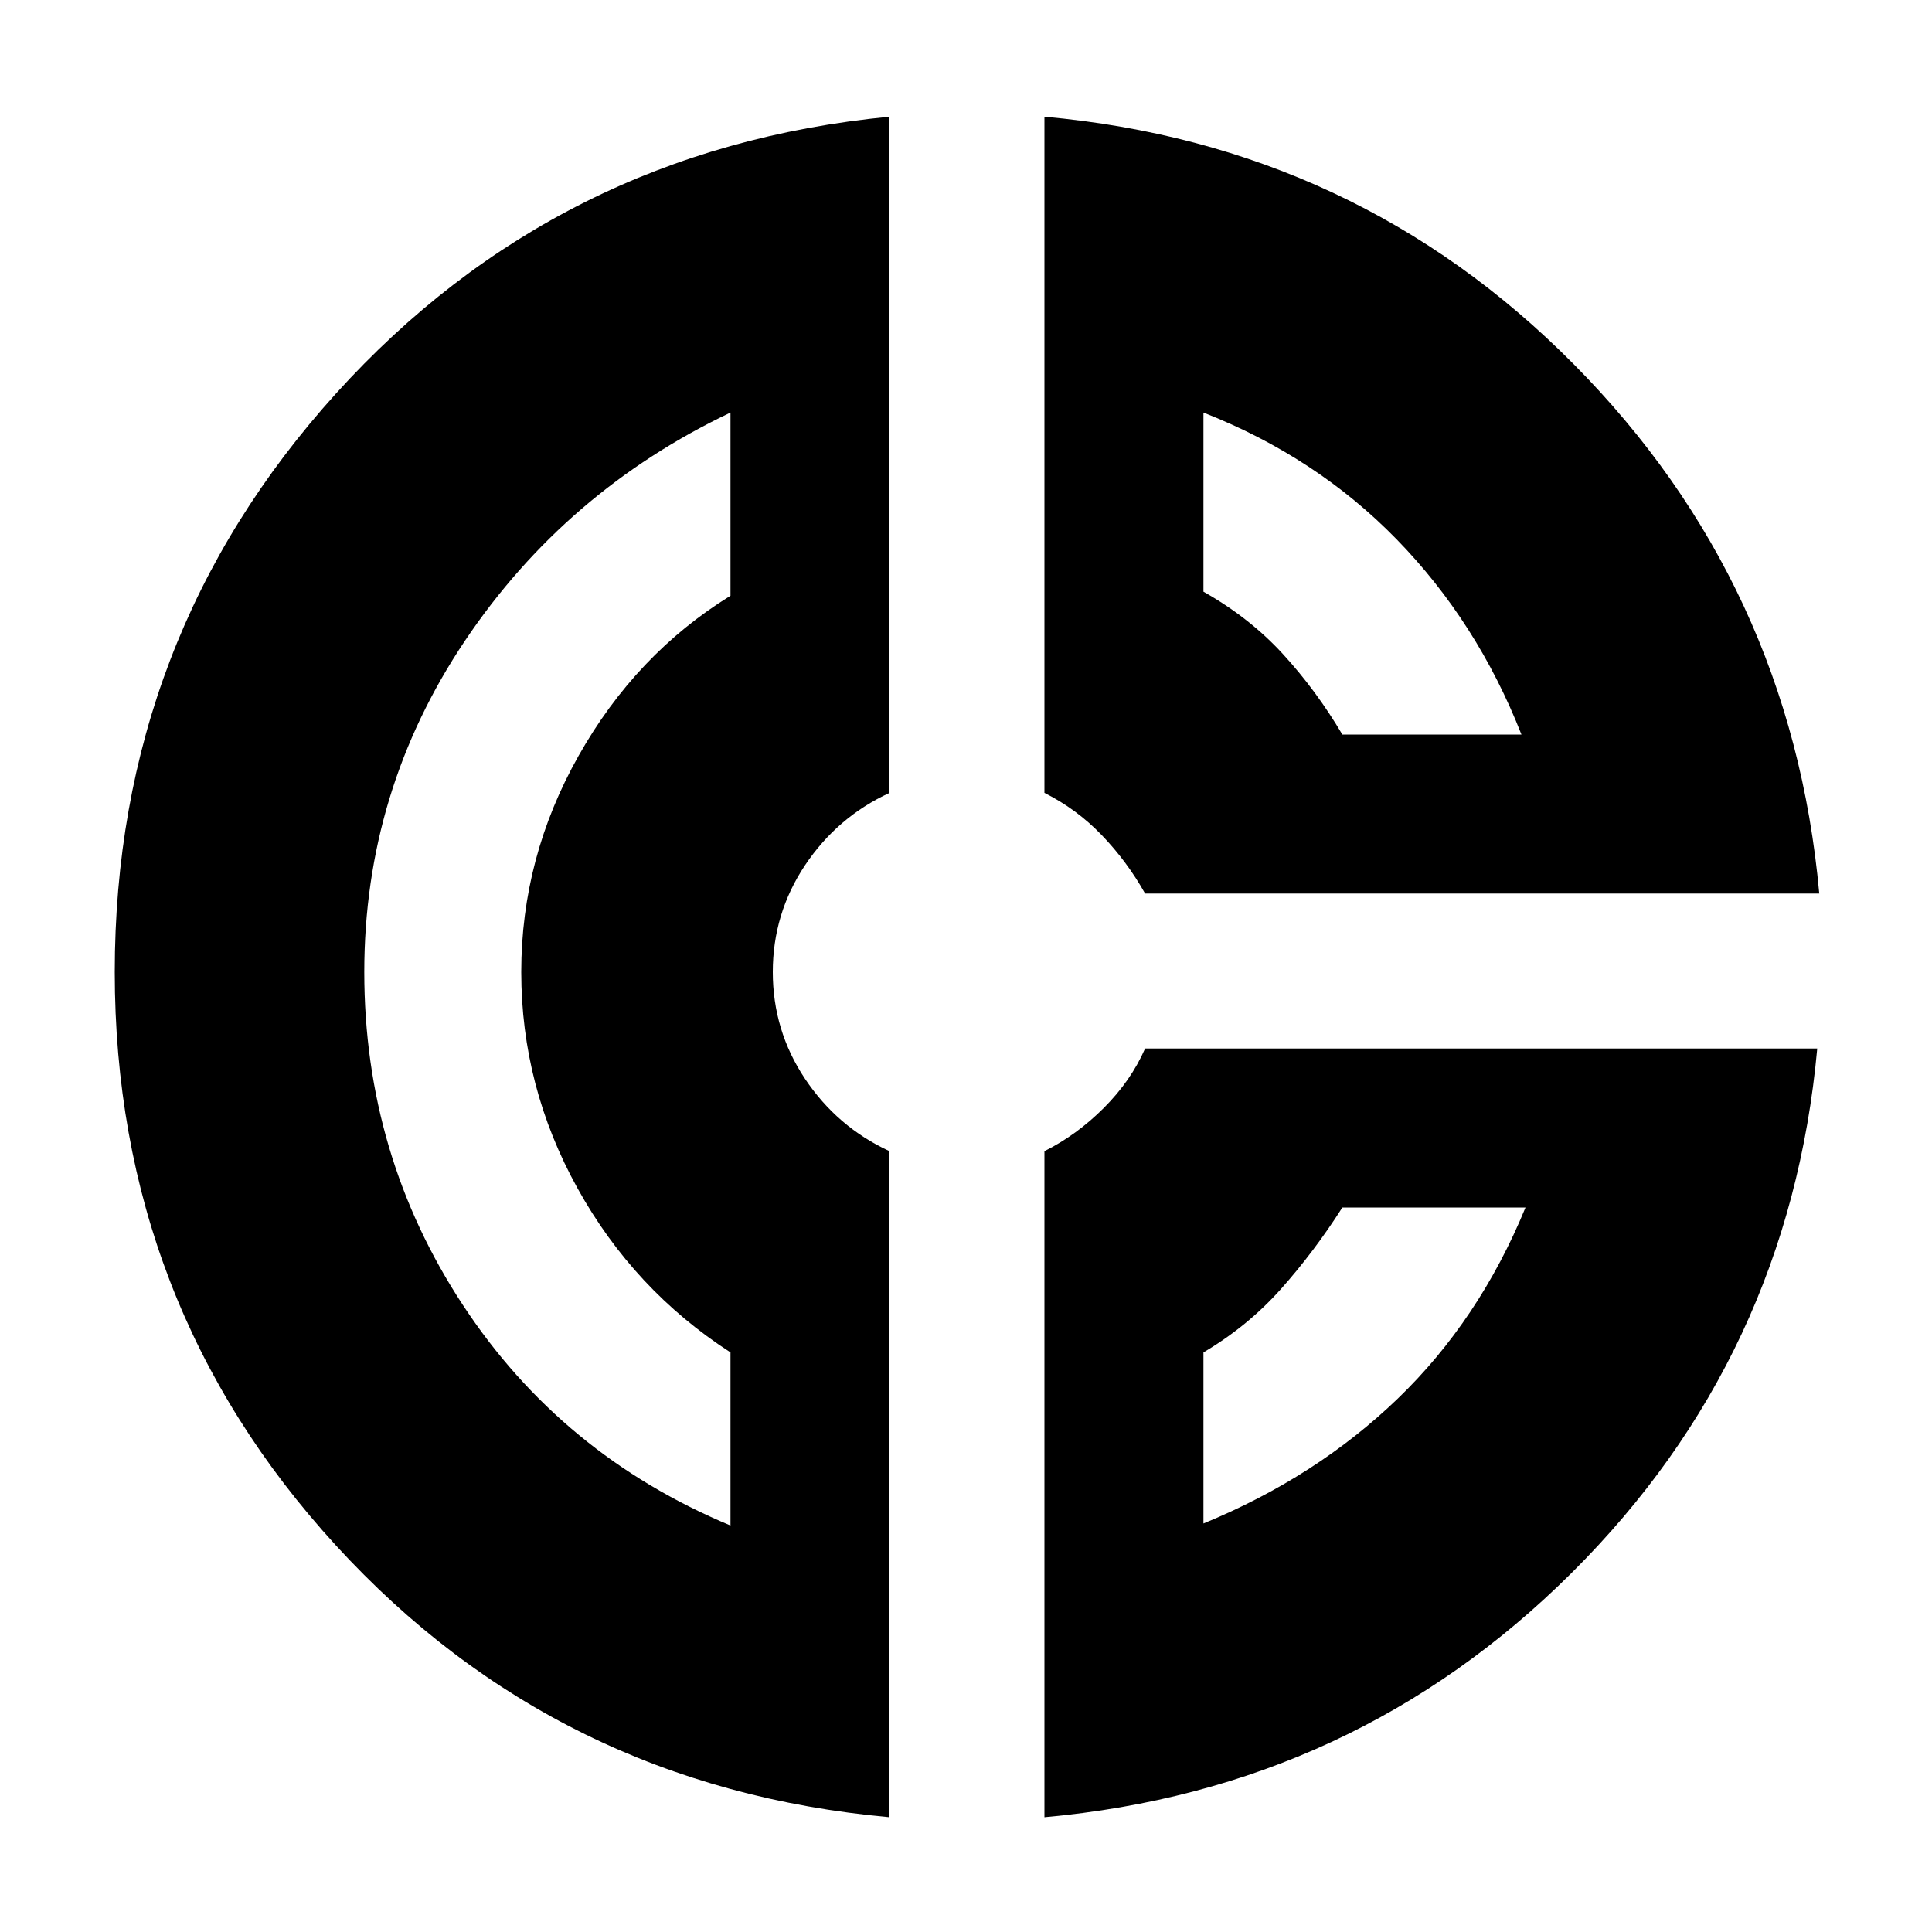 <svg xmlns="http://www.w3.org/2000/svg" height="20" width="20"><path d="M10.812 1.208q3.23.292 5.48 2.563 2.25 2.271 2.541 5.479h-6.979q-.187-.333-.448-.604-.26-.271-.594-.438Zm1.646 3.063v1.854q.48.271.823.646.344.375.615.833h1.854q-.458-1.166-1.292-2.021-.833-.854-2-1.312Zm-3.25-3.063v7q-.541.25-.875.75Q8 9.458 8 10.062q0 .605.333 1.105.334.5.875.75v6.895Q5.771 18.5 3.479 16q-2.291-2.5-2.291-5.938 0-3.458 2.291-5.989 2.292-2.531 5.729-2.865ZM7.562 4.271q-1.708.812-2.75 2.364-1.041 1.553-1.041 3.427 0 1.896 1.021 3.448 1.02 1.552 2.77 2.282V14q-1-.646-1.583-1.698t-.583-2.24q0-1.187.594-2.239.593-1.052 1.572-1.656Zm4.292 6.583h6.958q-.291 3.188-2.541 5.427-2.25 2.24-5.459 2.531v-6.895q.334-.167.615-.448.281-.281.427-.615Zm2.042 1.646q-.292.458-.636.844-.343.385-.802.656v1.771q1.167-.479 2.011-1.292.843-.812 1.323-1.979ZM5.5 10.042Zm8.396-2.438Zm-.167 4.896Z"/></svg>